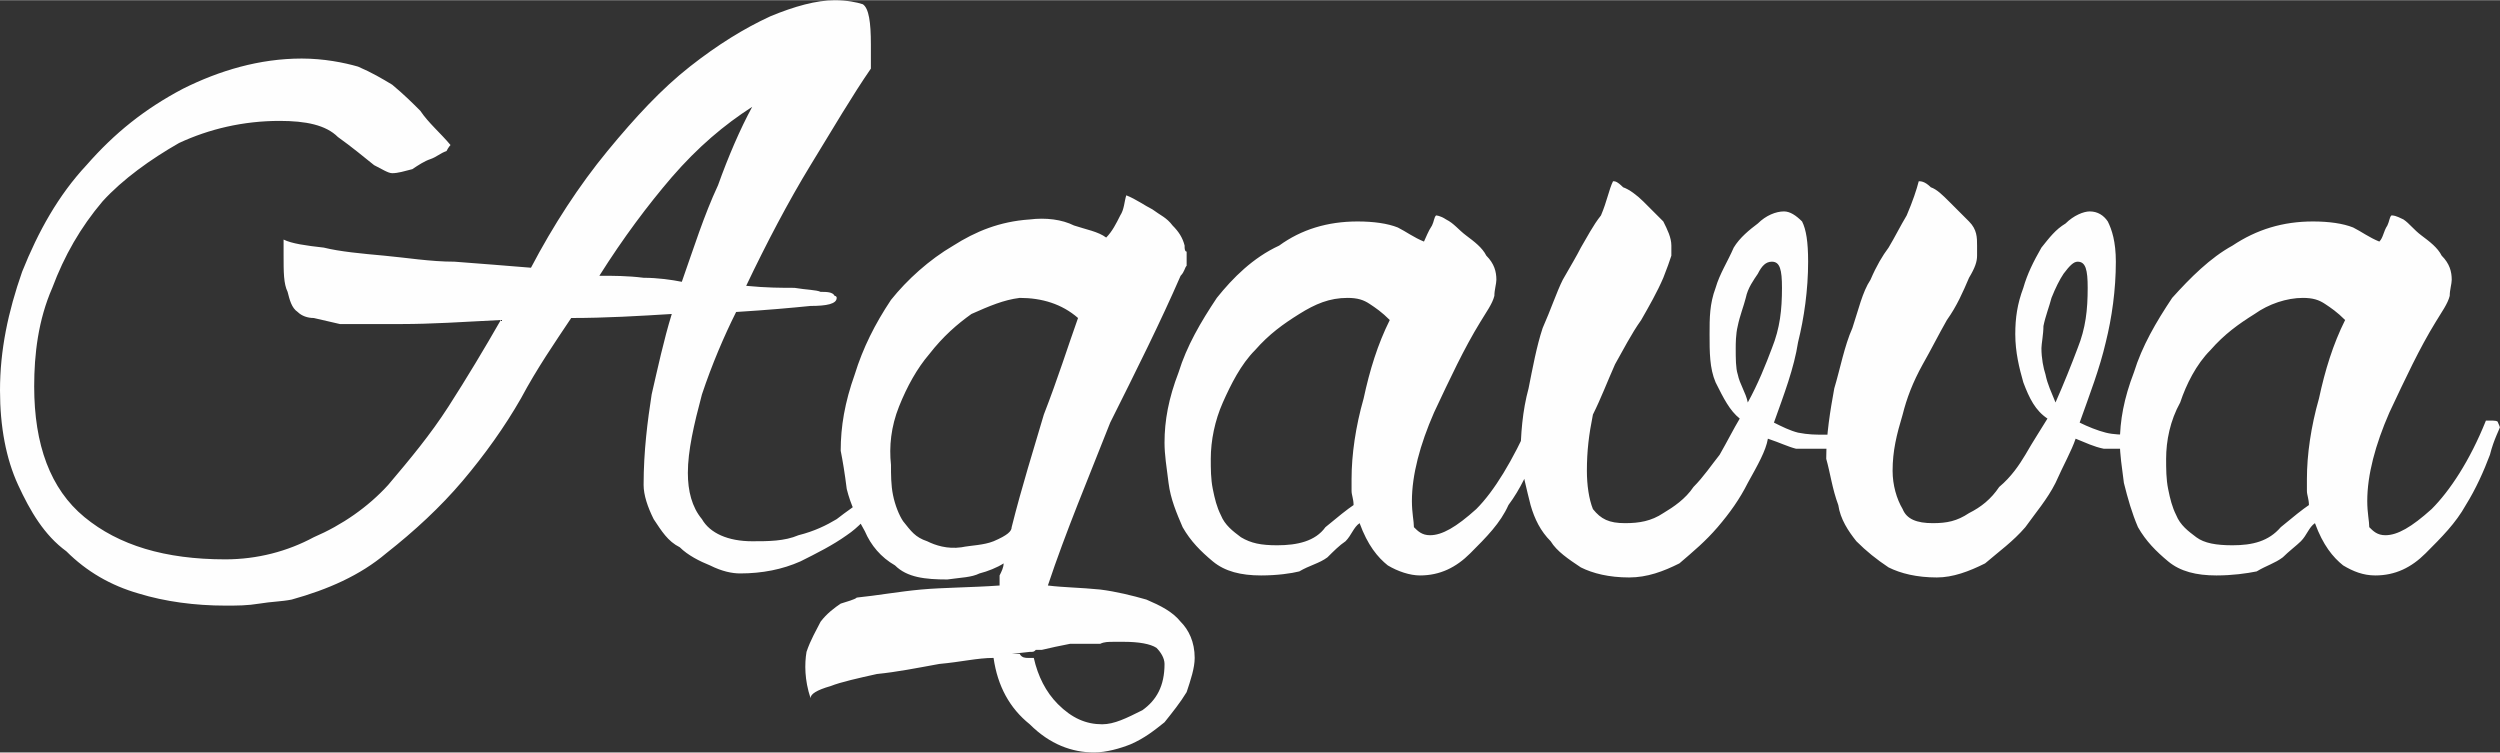 <?xml version="1.0" encoding="UTF-8"?>
<!DOCTYPE svg PUBLIC "-//W3C//DTD SVG 1.1//EN" "http://www.w3.org/Graphics/SVG/1.1/DTD/svg11.dtd">
<!-- Creator: CorelDRAW X7 -->
<svg xmlns="http://www.w3.org/2000/svg" xml:space="preserve" width="39.294mm" height="11.83mm" version="1.1" style="shape-rendering:geometricPrecision; text-rendering:geometricPrecision; image-rendering:optimizeQuality; fill-rule:evenodd; clip-rule:evenodd"
viewBox="0 0 1243 374"
 xmlns:xlink="http://www.w3.org/1999/xlink">
 <rect x="0" y="0" width="1243" height="374" fill="#333333" stroke="none"/>
 <defs>
  <style type="text/css">
   <![CDATA[
    .fil0 {fill:#FEFEFE;fill-rule:nonzero}
   ]]>
  </style>
 </defs>
 <g id="Warstwa_x0020_1">
  <path class="fil0" d="M145 298c-5,1 -10,1 -16,2 -6,1 -11,1 -17,1 -15,0 -30,-2 -43,-6 -14,-4 -26,-11 -36,-21 -11,-8 -18,-20 -24,-33 -6,-13 -9,-29 -9,-47 0,-20 4,-39 11,-59 8,-20 18,-38 32,-53 14,-16 29,-28 48,-38 18,-9 38,-15 59,-15 11,0 21,2 28,4 7,3 12,6 17,9 6,5 10,9 14,13 4,6 10,11 15,17 0,0 -1,1 -2,3 -3,1 -5,3 -8,4 -3,1 -6,3 -9,5 -4,1 -7,2 -10,2 -2,0 -5,-2 -9,-4 -5,-4 -11,-9 -18,-14 -6,-6 -16,-8 -29,-8 -18,0 -35,4 -50,11 -14,8 -28,18 -38,29 -11,13 -19,27 -25,43 -7,16 -9,33 -9,49 0,29 8,51 25,65 17,14 40,21 70,21 16,0 31,-4 44,-11 14,-6 27,-15 37,-26 11,-13 21,-25 30,-39 9,-14 18,-29 26,-43 -19,1 -35,2 -49,2 -14,0 -25,0 -31,0 -4,-1 -9,-2 -13,-3 -3,0 -6,-1 -8,-3 -3,-2 -4,-6 -5,-10 -2,-4 -2,-10 -2,-18l0 -5c0,-1 0,-2 0,-3 4,2 11,3 20,4 8,2 19,3 30,4 11,1 23,3 35,3 13,1 26,2 38,3 11,-21 24,-41 38,-58 14,-17 27,-31 41,-42 14,-11 27,-19 40,-25 12,-5 23,-8 32,-8 6,0 11,1 14,2 3,2 4,9 4,20 0,1 0,4 0,7 0,3 0,4 0,5 -9,13 -19,30 -30,48 -11,18 -22,39 -32,60 10,1 18,1 24,1 6,1 11,1 13,2 3,0 6,0 7,2 0,0 1,0 1,1 0,3 -5,4 -13,4 -10,1 -21,2 -37,3 -6,12 -12,26 -17,41 -4,15 -7,28 -7,39 0,9 2,17 7,23 4,7 13,11 25,11 8,0 16,0 23,-3 8,-2 14,-5 19,-8 5,-4 10,-7 13,-10 3,-2 6,-4 6,-4 0,0 1,0 2,1 1,1 1,3 1,3l0 0c1,0 -1,1 -3,5 -4,4 -8,9 -14,13 -7,5 -15,9 -23,13 -9,4 -19,6 -30,6 -4,0 -9,-1 -15,-4 -5,-2 -11,-5 -15,-9 -6,-3 -9,-8 -13,-14 -3,-6 -5,-12 -5,-17 0,-17 2,-32 4,-45 3,-13 6,-27 10,-40 -16,1 -33,2 -50,2 -8,12 -17,25 -25,40 -8,14 -18,28 -29,41 -11,13 -24,25 -38,36 -13,11 -29,18 -47,23l0 0 0 0zm229 -245c-14,9 -27,20 -40,35 -12,14 -24,30 -36,49 7,0 14,0 22,1 7,0 14,1 19,2 6,-17 11,-33 18,-48 5,-14 11,-28 17,-39l0 0 0 0zm215 70c0,0 0,2 1,2 0,1 0,2 0,2 0,2 0,3 0,3 0,0 0,0 0,0 0,0 0,1 0,2 -1,1 -1,3 -3,5l0 0c-10,23 -22,47 -35,73 -11,28 -22,54 -31,81 8,1 16,1 26,2 8,1 16,3 23,5 7,3 13,6 17,11 4,4 7,10 7,18 0,5 -2,11 -4,17 -3,5 -7,10 -11,15 -5,4 -10,8 -17,11 -5,2 -12,4 -18,4 -11,0 -22,-4 -32,-14 -10,-8 -16,-19 -18,-33 -8,0 -16,2 -27,3 -11,2 -21,4 -31,5 -9,2 -18,4 -23,6 -7,2 -10,4 -10,6 -3,-9 -3,-17 -2,-23 2,-6 5,-11 7,-15 3,-4 7,-7 10,-9 3,-1 7,-2 8,-3 10,-1 21,-3 32,-4 11,-1 25,-1 39,-2 0,-2 0,-4 0,-5 1,-2 2,-4 2,-6 -3,2 -8,4 -12,5 -4,2 -9,2 -16,3 -11,0 -20,-1 -26,-7 -7,-4 -12,-10 -15,-17 -4,-7 -7,-13 -9,-21 -1,-8 -2,-14 -3,-19 0,-12 2,-24 7,-38 4,-13 10,-25 18,-37 8,-10 19,-20 31,-27 11,-7 23,-12 38,-13 8,-1 16,0 22,3 6,2 12,3 16,6 3,-3 5,-7 7,-11 2,-3 2,-7 3,-10 5,2 9,5 13,7 4,3 7,4 10,8 3,3 5,6 6,10l0 1 0 0 0 0zm-42 197c-5,0 -10,0 -15,0 -5,1 -10,2 -14,3l0 0 -1 0c-1,0 -1,0 -2,0 -1,1 -1,1 -3,1l-9 1c1,0 2,0 4,0 1,2 3,2 4,2 1,0 1,0 3,0 2,9 6,17 12,23 7,7 14,10 22,10 6,0 12,-3 20,-7 7,-5 11,-12 11,-23 0,-3 -2,-6 -4,-8 -3,-2 -9,-3 -16,-3 -2,0 -4,0 -5,0 -3,0 -5,0 -7,1l0 0 0 0zm-44 -58c5,-20 11,-39 16,-56 7,-18 12,-34 17,-48 -8,-7 -18,-10 -29,-10 -8,1 -15,4 -24,8 -7,5 -14,11 -21,20 -6,7 -11,16 -15,26 -4,10 -5,20 -4,29 0,5 0,10 1,15 1,5 3,10 5,13 4,5 6,8 12,10 4,2 10,4 17,3 5,-1 11,-1 16,-3 7,-3 9,-5 9,-7l0 0 0 0zm264 -50c0,1 -1,6 -4,14 -3,8 -7,17 -13,25 -4,9 -11,16 -19,24 -7,7 -15,11 -25,11 -5,0 -11,-2 -16,-5 -5,-4 -10,-10 -14,-21 -3,2 -4,6 -7,9 -3,2 -6,5 -9,8 -4,3 -9,4 -14,7 -4,1 -11,2 -19,2 -10,0 -18,-2 -24,-7 -6,-5 -11,-10 -15,-17 -3,-7 -6,-14 -7,-22 -1,-8 -2,-14 -2,-20 0,-11 2,-22 7,-35 4,-13 11,-25 19,-37 8,-10 18,-20 31,-26 11,-8 24,-12 39,-12 8,0 15,1 20,3 4,2 8,5 13,7 1,-2 2,-5 4,-8 1,-2 1,-4 2,-5 0,0 2,0 5,2 4,2 6,5 10,8 4,3 8,6 10,10 4,4 5,8 5,12 0,2 -1,5 -1,8 -1,4 -4,8 -7,13 -8,13 -15,28 -23,45 -7,16 -11,31 -11,44 0,6 1,10 1,13 2,2 4,4 8,4 6,0 13,-4 23,-13 9,-9 18,-24 27,-44 0,0 0,0 1,0 4,0 5,0 5,1 0,2 0,3 0,2l0 0 0 0zm-94 39c0,-3 -1,-5 -1,-7 0,-2 0,-3 0,-6 0,-12 2,-26 6,-40 3,-14 7,-27 13,-39 -4,-4 -7,-6 -10,-8 -3,-2 -6,-3 -11,-3 -9,0 -16,3 -24,8 -8,5 -15,10 -22,18 -7,7 -12,17 -16,26 -4,9 -6,19 -6,28 0,5 0,10 1,15 1,5 2,9 4,13 2,5 6,8 10,11 5,3 10,4 18,4 10,0 19,-2 24,-9 6,-5 11,-9 14,-11l0 0 0 0zm241 -35c0,0 1,1 1,1 0,1 0,1 0,2 0,0 0,0 0,1 0,0 0,1 -1,2 -2,1 -4,1 -9,1 -4,0 -8,0 -12,0 -4,-1 -8,-3 -14,-5 -1,6 -5,13 -10,22 -4,8 -9,15 -15,22 -6,7 -12,12 -19,18 -8,4 -16,7 -25,7 -10,0 -18,-2 -24,-5 -6,-4 -12,-8 -15,-13 -5,-5 -8,-11 -10,-18 -2,-8 -4,-16 -5,-23 0,-12 1,-24 4,-35 2,-10 4,-21 7,-30 4,-9 7,-18 10,-24 4,-7 7,-12 9,-16 3,-5 6,-11 10,-16 3,-7 4,-13 6,-17 1,0 2,0 5,3 3,1 7,4 10,7 4,4 7,7 10,10 2,4 4,8 4,12 0,0 0,1 0,5 -1,3 -2,6 -4,11 -3,7 -7,14 -11,21 -5,7 -9,15 -13,22 -4,9 -7,17 -11,25 -2,10 -3,18 -3,28 0,7 1,14 3,19 4,5 8,7 16,7 7,0 13,-1 19,-5 5,-3 11,-7 15,-13 5,-5 9,-11 13,-16 4,-7 7,-13 10,-18 -5,-4 -8,-10 -12,-18 -3,-7 -3,-15 -3,-24 0,-8 0,-15 3,-23 2,-7 6,-13 9,-20 3,-5 8,-9 12,-12 4,-4 9,-6 13,-6 3,0 6,2 9,5 2,4 3,10 3,20 0,14 -2,28 -5,40 -2,13 -7,26 -12,40 4,2 8,4 12,5 5,1 9,1 12,1 2,0 4,0 5,0 2,0 3,0 3,0l0 0 0 0zm-45 -16c5,-9 9,-19 12,-27 4,-10 5,-19 5,-30 0,-9 -1,-13 -5,-13 -3,0 -5,2 -7,6 -2,3 -5,7 -6,12 -1,4 -3,9 -4,14 -1,4 -1,9 -1,11 0,5 0,10 1,13 1,5 4,9 5,14l0 0 0 0zm198 16c0,0 0,1 1,1 0,1 0,1 0,2 0,0 0,0 0,1 0,0 0,1 -2,2 -1,1 -4,1 -8,1 -4,0 -8,0 -12,0 -5,-1 -9,-3 -14,-5 -2,6 -6,13 -10,22 -4,8 -10,15 -15,22 -6,7 -13,12 -20,18 -8,4 -16,7 -24,7 -10,0 -18,-2 -24,-5 -6,-4 -11,-8 -16,-13 -4,-5 -8,-11 -9,-18 -3,-8 -4,-16 -6,-23 0,-12 2,-24 4,-35 3,-10 5,-21 9,-30 3,-9 5,-18 9,-24 3,-7 6,-12 9,-16 3,-5 6,-11 9,-16 3,-7 5,-13 6,-17 1,0 3,0 6,3 3,1 6,4 9,7 4,4 7,7 10,10 4,4 4,8 4,12 0,0 0,1 0,5 0,3 -1,6 -4,11 -3,7 -6,14 -11,21 -4,7 -8,15 -12,22 -5,9 -8,17 -10,25 -3,10 -5,18 -5,28 0,7 2,14 5,19 2,5 7,7 15,7 7,0 12,-1 18,-5 6,-3 11,-7 15,-13 6,-5 10,-11 13,-16 4,-7 8,-13 11,-18 -6,-4 -9,-10 -12,-18 -2,-7 -4,-15 -4,-24 0,-8 1,-15 4,-23 2,-7 5,-13 9,-20 4,-5 7,-9 12,-12 4,-4 9,-6 12,-6 4,0 7,2 9,5 2,4 4,10 4,20 0,14 -2,28 -5,40 -3,13 -8,26 -13,40 4,2 9,4 13,5 4,1 8,1 12,1 2,0 3,0 5,0 1,0 2,0 3,0l0 0 0 0zm-45 -16c4,-9 8,-19 11,-27 4,-10 5,-19 5,-30 0,-9 -1,-13 -5,-13 -2,0 -4,2 -7,6 -2,3 -4,7 -6,12 -1,4 -3,9 -4,14 0,4 -1,9 -1,11 0,5 1,10 2,13 1,5 3,9 5,14l0 0 0 0zm221 12c0,1 -3,6 -5,14 -3,8 -7,17 -12,25 -5,9 -12,16 -20,24 -7,7 -15,11 -25,11 -6,0 -11,-2 -16,-5 -5,-4 -10,-10 -14,-21 -3,2 -4,6 -7,9 -2,2 -6,5 -9,8 -4,3 -8,4 -13,7 -5,1 -12,2 -20,2 -10,0 -18,-2 -24,-7 -6,-5 -11,-10 -15,-17 -3,-7 -5,-14 -7,-22 -1,-8 -2,-14 -2,-20 0,-11 2,-22 7,-35 4,-13 11,-25 19,-37 9,-10 19,-20 30,-26 12,-8 25,-12 40,-12 8,0 15,1 20,3 4,2 8,5 13,7 2,-2 2,-5 4,-8 1,-2 1,-4 2,-5 1,0 2,0 6,2 3,2 5,5 9,8 4,3 8,6 10,10 4,4 5,8 5,12 0,2 -1,5 -1,8 -1,4 -4,8 -7,13 -8,13 -15,28 -23,45 -7,16 -11,31 -11,44 0,6 1,10 1,13 2,2 4,4 8,4 6,0 13,-4 23,-13 9,-9 19,-24 27,-44 0,0 0,0 2,0 2,0 4,0 4,1 1,2 1,3 1,2l0 0 0 0zm-95 39c0,-3 -1,-5 -1,-7 0,-2 0,-3 0,-6 0,-12 2,-26 6,-40 3,-14 7,-27 13,-39 -4,-4 -7,-6 -10,-8 -3,-2 -6,-3 -11,-3 -8,0 -17,3 -24,8 -8,5 -15,10 -22,18 -7,7 -12,17 -15,26 -5,9 -7,19 -7,28 0,5 0,10 1,15 1,5 2,9 4,13 2,5 6,8 10,11 4,3 10,4 18,4 10,0 18,-2 24,-9 6,-5 11,-9 14,-11l0 0 0 0z"/>
 </g>
</svg>
